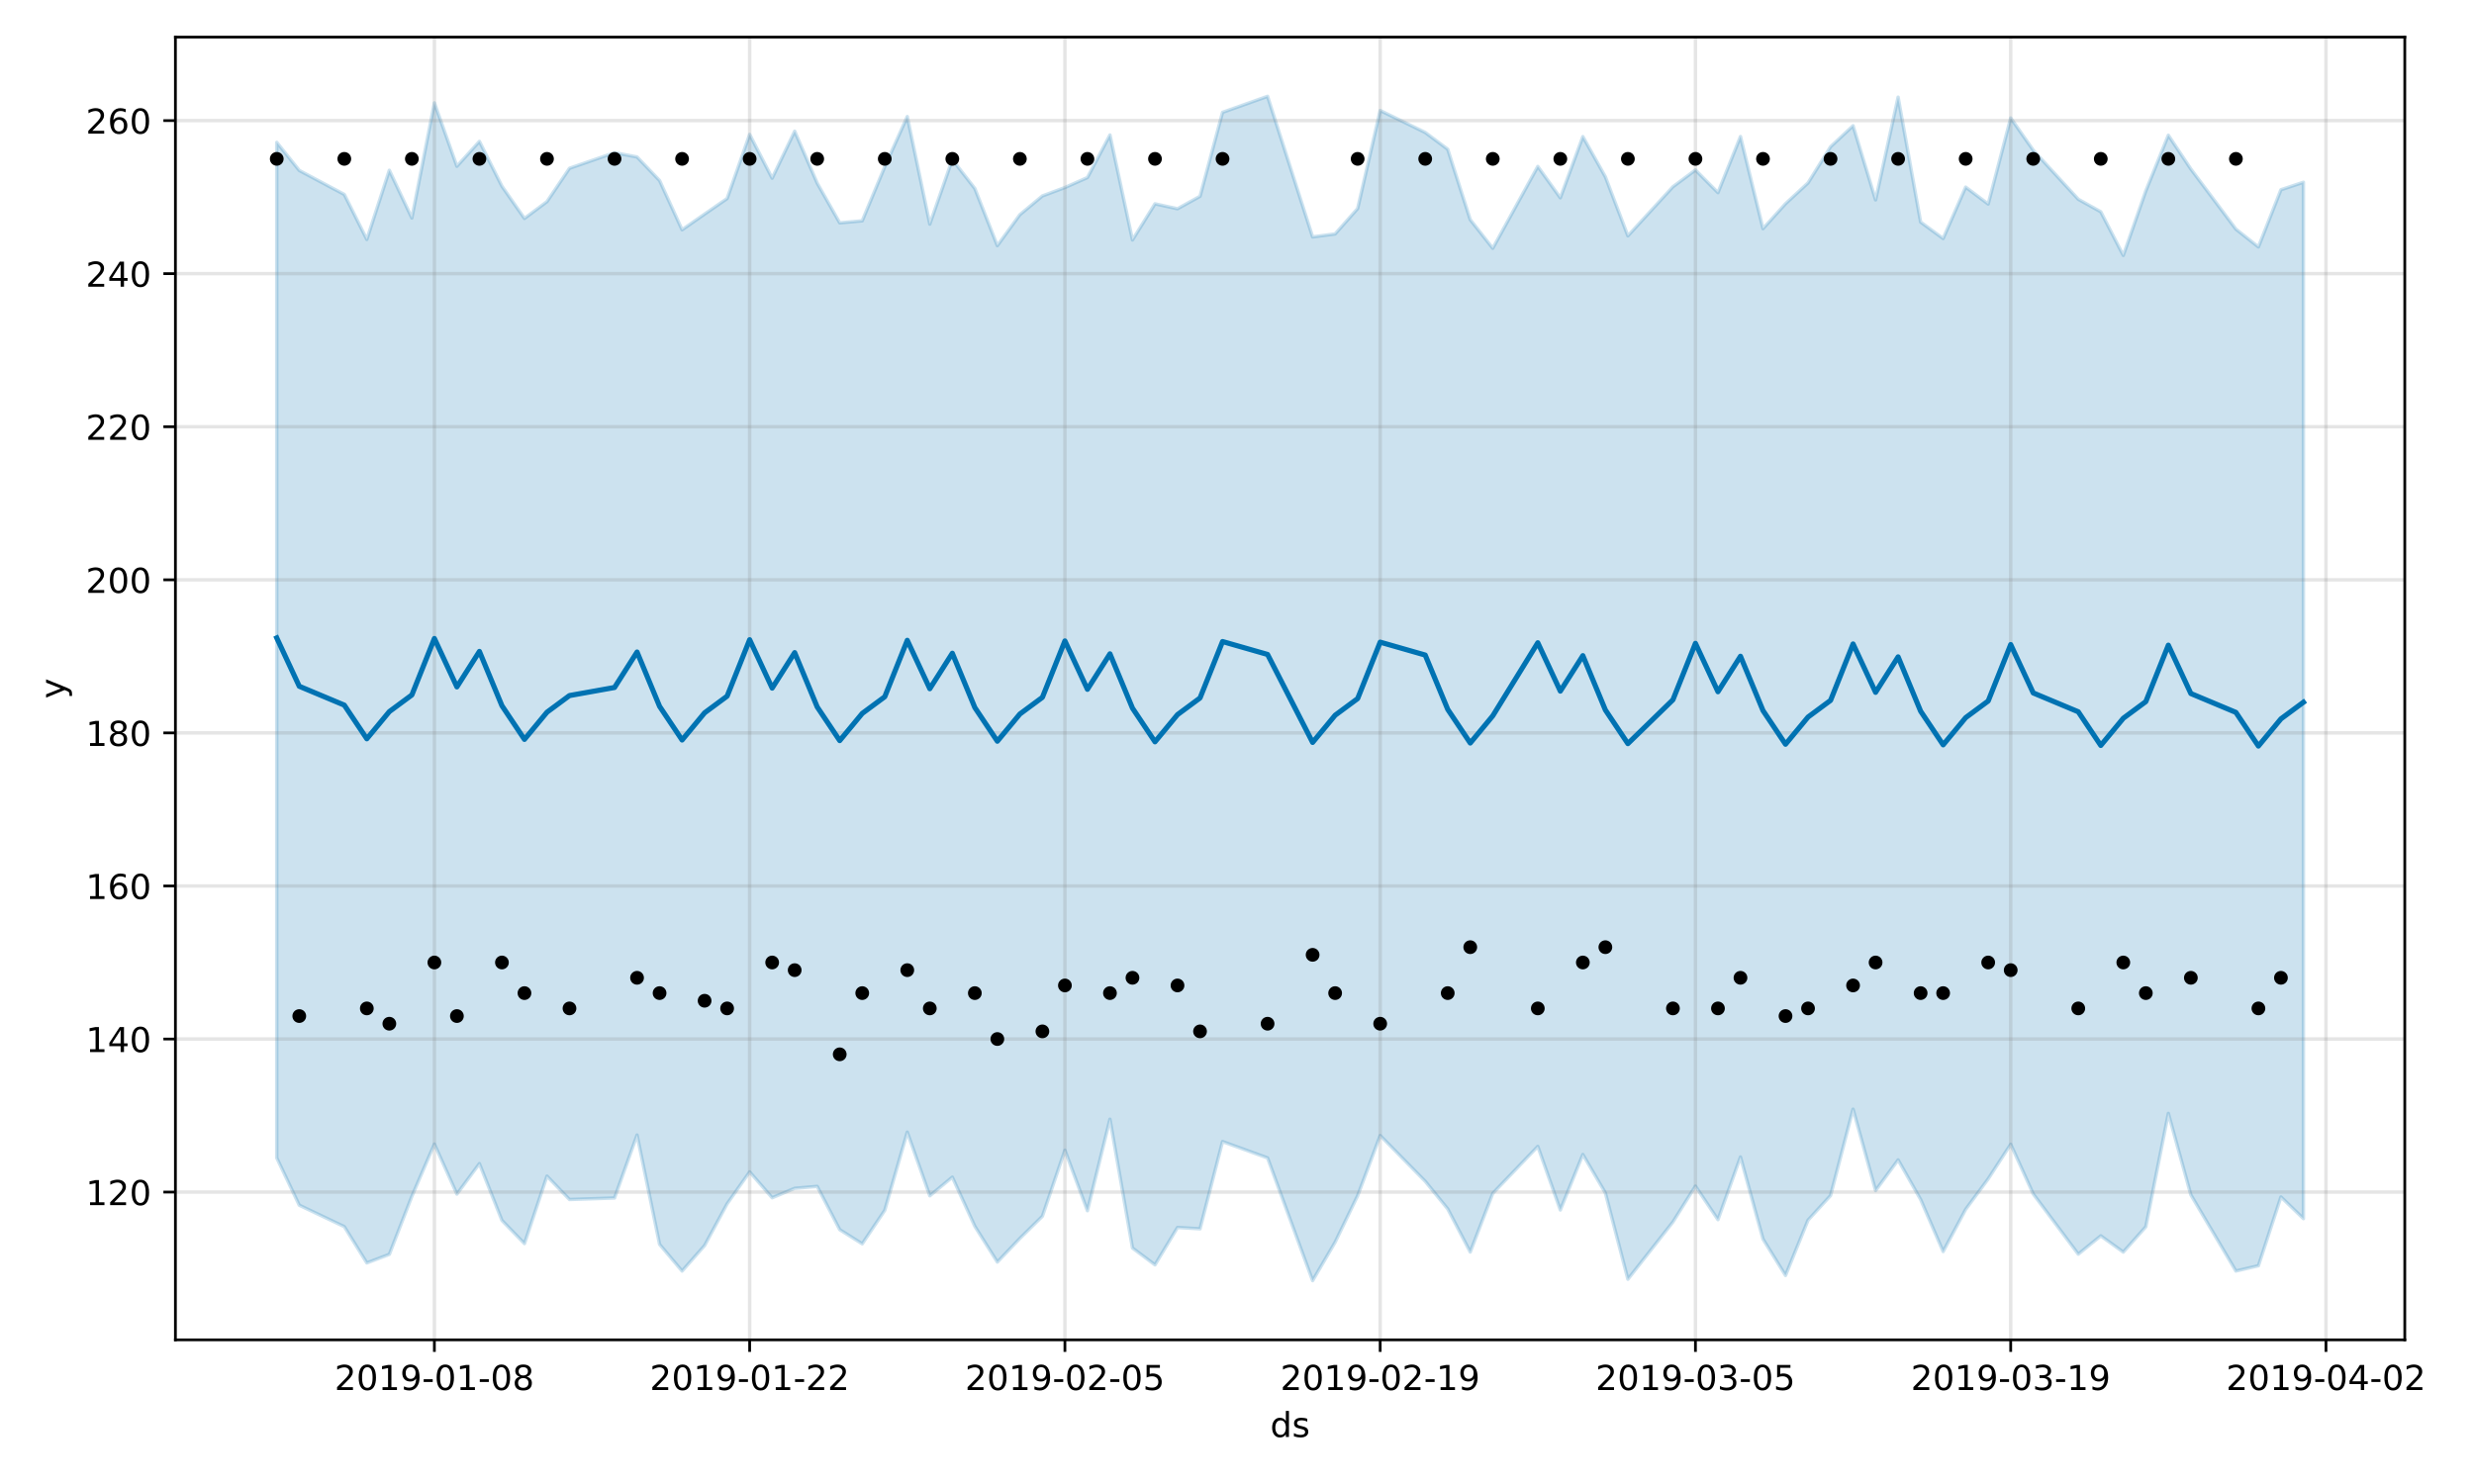 <?xml version="1.0" encoding="utf-8" standalone="no"?>
<!DOCTYPE svg PUBLIC "-//W3C//DTD SVG 1.1//EN"
  "http://www.w3.org/Graphics/SVG/1.1/DTD/svg11.dtd">
<!-- Created with matplotlib (https://matplotlib.org/) -->
<svg height="432pt" version="1.1" viewBox="0 0 720 432" width="720pt" xmlns="http://www.w3.org/2000/svg" xmlns:xlink="http://www.w3.org/1999/xlink">
 <defs>
  <style type="text/css">
*{stroke-linecap:butt;stroke-linejoin:round;}
  </style>
 </defs>
 <g id="figure_1">
  <g id="patch_1">
   <path d="M 0 432 
L 720 432 
L 720 0 
L 0 0 
z
" style="fill:#ffffff;"/>
  </g>
  <g id="axes_1">
   <g id="patch_2">
    <path d="M 51.05 390.04 
L 699.857 390.04 
L 699.857 10.8 
L 51.05 10.8 
z
" style="fill:#ffffff;"/>
   </g>
   <g id="PolyCollection_1">
    <defs>
     <path d="M 80.541 -390.557 
L 80.541 -94.937 
L 87.095 -81.155 
L 100.202 -74.915 
L 106.756 -64.361 
L 113.309 -66.851 
L 119.863 -83.733 
L 126.417 -98.958 
L 132.97 -84.4 
L 139.524 -93.266 
L 146.077 -76.731 
L 152.631 -69.98 
L 159.185 -89.627 
L 165.738 -82.813 
L 178.845 -83.257 
L 185.399 -101.587 
L 191.953 -69.766 
L 198.506 -61.986 
L 205.06 -69.422 
L 211.613 -81.566 
L 218.167 -90.861 
L 224.721 -83.321 
L 231.274 -86.075 
L 237.828 -86.634 
L 244.381 -74.033 
L 250.935 -69.916 
L 257.489 -79.661 
L 264.042 -102.428 
L 270.596 -83.897 
L 277.15 -89.322 
L 283.703 -75.024 
L 290.257 -64.611 
L 296.81 -71.493 
L 303.364 -77.942 
L 309.918 -97.173 
L 316.471 -79.552 
L 323.025 -106.196 
L 329.578 -68.7 
L 336.132 -63.796 
L 342.686 -74.673 
L 349.239 -74.288 
L 355.793 -99.682 
L 368.9 -94.917 
L 382.007 -59.198 
L 388.561 -70.393 
L 395.114 -83.924 
L 401.668 -101.434 
L 414.775 -88.119 
L 421.329 -80.073 
L 427.883 -67.526 
L 434.436 -84.597 
L 447.543 -98.271 
L 454.097 -79.765 
L 460.651 -95.92 
L 467.204 -84.736 
L 473.758 -59.609 
L 486.865 -76.281 
L 493.419 -86.72 
L 499.972 -76.946 
L 506.526 -95.2 
L 513.079 -71.307 
L 519.633 -60.706 
L 526.187 -76.811 
L 532.74 -83.964 
L 539.294 -109.114 
L 545.847 -85.423 
L 552.401 -94.345 
L 558.955 -82.818 
L 565.508 -67.664 
L 572.062 -79.944 
L 578.616 -88.824 
L 585.169 -98.903 
L 591.723 -84.445 
L 604.83 -66.908 
L 611.384 -72.236 
L 617.937 -67.515 
L 624.491 -74.882 
L 631.044 -107.89 
L 637.598 -84.173 
L 650.705 -61.997 
L 657.259 -63.539 
L 663.812 -83.565 
L 670.366 -77.238 
L 670.366 -378.948 
L 670.366 -378.948 
L 663.812 -376.767 
L 657.259 -360.117 
L 650.705 -365.304 
L 637.598 -382.797 
L 631.044 -392.639 
L 624.491 -376.43 
L 617.937 -357.656 
L 611.384 -370.352 
L 604.83 -374.004 
L 591.723 -388.282 
L 585.169 -397.656 
L 578.616 -372.604 
L 572.062 -377.534 
L 565.508 -362.568 
L 558.955 -367.361 
L 552.401 -403.715 
L 545.847 -373.805 
L 539.294 -395.398 
L 532.74 -389.27 
L 526.187 -378.759 
L 519.633 -372.698 
L 513.079 -365.431 
L 506.526 -392.257 
L 499.972 -375.924 
L 493.419 -382.513 
L 486.865 -377.636 
L 473.758 -363.345 
L 467.204 -380.532 
L 460.651 -392.233 
L 454.097 -374.416 
L 447.543 -383.55 
L 434.436 -359.724 
L 427.883 -368.061 
L 421.329 -388.549 
L 414.775 -393.443 
L 401.668 -399.834 
L 395.114 -371.296 
L 388.561 -363.904 
L 382.007 -363.034 
L 368.9 -403.962 
L 355.793 -399.302 
L 349.239 -374.854 
L 342.686 -371.234 
L 336.132 -372.67 
L 329.578 -362.146 
L 323.025 -392.714 
L 316.471 -380.314 
L 309.918 -377.413 
L 303.364 -374.961 
L 296.81 -369.506 
L 290.257 -360.491 
L 283.703 -377.131 
L 277.15 -385.553 
L 270.596 -366.758 
L 264.042 -398.07 
L 257.489 -383.46 
L 250.935 -367.718 
L 244.381 -367.125 
L 237.828 -378.694 
L 231.274 -393.805 
L 224.721 -380.126 
L 218.167 -392.868 
L 211.613 -374.208 
L 205.06 -369.68 
L 198.506 -365.11 
L 191.953 -379.455 
L 185.399 -386.309 
L 178.845 -387.55 
L 165.738 -383.019 
L 159.185 -373.309 
L 152.631 -368.415 
L 146.077 -377.802 
L 139.524 -390.843 
L 132.97 -383.604 
L 126.417 -402.055 
L 119.863 -368.54 
L 113.309 -382.434 
L 106.756 -362.293 
L 100.202 -375.4 
L 87.095 -382.389 
L 80.541 -390.557 
z
" id="mbd7ea8f8c4" style="stroke:#0072b2;stroke-opacity:0.2;"/>
    </defs>
    <g clip-path="url(#p0723e1ad35)">
     <use style="fill:#0072b2;fill-opacity:0.2;stroke:#0072b2;stroke-opacity:0.2;" x="0" xlink:href="#mbd7ea8f8c4" y="432"/>
    </g>
   </g>
   <g id="matplotlib.axis_1">
    <g id="xtick_1">
     <g id="line2d_1">
      <path clip-path="url(#p0723e1ad35)" d="M 126.417 390.04 
L 126.417 10.8 
" style="fill:none;stroke:#808080;stroke-linecap:square;stroke-opacity:0.2;"/>
     </g>
     <g id="line2d_2">
      <defs>
       <path d="M 0 0 
L 0 3.5 
" id="m113b16d370" style="stroke:#000000;stroke-width:0.8;"/>
      </defs>
      <g>
       <use style="stroke:#000000;stroke-width:0.8;" x="126.417" xlink:href="#m113b16d370" y="390.04"/>
      </g>
     </g>
     <g id="text_1">
      <!-- 2019-01-08 -->
      <defs>
       <path d="M 19.188 8.297 
L 53.609 8.297 
L 53.609 0 
L 7.328 0 
L 7.328 8.297 
Q 12.938 14.109 22.625 23.891 
Q 32.328 33.688 34.812 36.531 
Q 39.547 41.844 41.422 45.531 
Q 43.312 49.219 43.312 52.781 
Q 43.312 58.594 39.234 62.25 
Q 35.156 65.922 28.609 65.922 
Q 23.969 65.922 18.812 64.312 
Q 13.672 62.703 7.812 59.422 
L 7.812 69.391 
Q 13.766 71.781 18.938 73 
Q 24.125 74.219 28.422 74.219 
Q 39.75 74.219 46.484 68.547 
Q 53.219 62.891 53.219 53.422 
Q 53.219 48.922 51.531 44.891 
Q 49.859 40.875 45.406 35.406 
Q 44.188 33.984 37.641 27.219 
Q 31.109 20.453 19.188 8.297 
z
" id="DejaVuSans-50"/>
       <path d="M 31.781 66.406 
Q 24.172 66.406 20.328 58.906 
Q 16.5 51.422 16.5 36.375 
Q 16.5 21.391 20.328 13.891 
Q 24.172 6.391 31.781 6.391 
Q 39.453 6.391 43.281 13.891 
Q 47.125 21.391 47.125 36.375 
Q 47.125 51.422 43.281 58.906 
Q 39.453 66.406 31.781 66.406 
z
M 31.781 74.219 
Q 44.047 74.219 50.516 64.516 
Q 56.984 54.828 56.984 36.375 
Q 56.984 17.969 50.516 8.266 
Q 44.047 -1.422 31.781 -1.422 
Q 19.531 -1.422 13.062 8.266 
Q 6.594 17.969 6.594 36.375 
Q 6.594 54.828 13.062 64.516 
Q 19.531 74.219 31.781 74.219 
z
" id="DejaVuSans-48"/>
       <path d="M 12.406 8.297 
L 28.516 8.297 
L 28.516 63.922 
L 10.984 60.406 
L 10.984 69.391 
L 28.422 72.906 
L 38.281 72.906 
L 38.281 8.297 
L 54.391 8.297 
L 54.391 0 
L 12.406 0 
z
" id="DejaVuSans-49"/>
       <path d="M 10.984 1.516 
L 10.984 10.5 
Q 14.703 8.734 18.5 7.812 
Q 22.312 6.891 25.984 6.891 
Q 35.75 6.891 40.891 13.453 
Q 46.047 20.016 46.781 33.406 
Q 43.953 29.203 39.594 26.953 
Q 35.25 24.703 29.984 24.703 
Q 19.047 24.703 12.672 31.312 
Q 6.297 37.938 6.297 49.422 
Q 6.297 60.641 12.938 67.422 
Q 19.578 74.219 30.609 74.219 
Q 43.266 74.219 49.922 64.516 
Q 56.594 54.828 56.594 36.375 
Q 56.594 19.141 48.406 8.859 
Q 40.234 -1.422 26.422 -1.422 
Q 22.703 -1.422 18.891 -0.688 
Q 15.094 0.047 10.984 1.516 
z
M 30.609 32.422 
Q 37.25 32.422 41.125 36.953 
Q 45.016 41.5 45.016 49.422 
Q 45.016 57.281 41.125 61.844 
Q 37.25 66.406 30.609 66.406 
Q 23.969 66.406 20.094 61.844 
Q 16.219 57.281 16.219 49.422 
Q 16.219 41.5 20.094 36.953 
Q 23.969 32.422 30.609 32.422 
z
" id="DejaVuSans-57"/>
       <path d="M 4.891 31.391 
L 31.203 31.391 
L 31.203 23.391 
L 4.891 23.391 
z
" id="DejaVuSans-45"/>
       <path d="M 31.781 34.625 
Q 24.75 34.625 20.719 30.859 
Q 16.703 27.094 16.703 20.516 
Q 16.703 13.922 20.719 10.156 
Q 24.75 6.391 31.781 6.391 
Q 38.812 6.391 42.859 10.172 
Q 46.922 13.969 46.922 20.516 
Q 46.922 27.094 42.891 30.859 
Q 38.875 34.625 31.781 34.625 
z
M 21.922 38.812 
Q 15.578 40.375 12.031 44.719 
Q 8.5 49.078 8.5 55.328 
Q 8.5 64.062 14.719 69.141 
Q 20.953 74.219 31.781 74.219 
Q 42.672 74.219 48.875 69.141 
Q 55.078 64.062 55.078 55.328 
Q 55.078 49.078 51.531 44.719 
Q 48 40.375 41.703 38.812 
Q 48.828 37.156 52.797 32.312 
Q 56.781 27.484 56.781 20.516 
Q 56.781 9.906 50.312 4.234 
Q 43.844 -1.422 31.781 -1.422 
Q 19.734 -1.422 13.25 4.234 
Q 6.781 9.906 6.781 20.516 
Q 6.781 27.484 10.781 32.312 
Q 14.797 37.156 21.922 38.812 
z
M 18.312 54.391 
Q 18.312 48.734 21.844 45.562 
Q 25.391 42.391 31.781 42.391 
Q 38.141 42.391 41.719 45.562 
Q 45.312 48.734 45.312 54.391 
Q 45.312 60.062 41.719 63.234 
Q 38.141 66.406 31.781 66.406 
Q 25.391 66.406 21.844 63.234 
Q 18.312 60.062 18.312 54.391 
z
" id="DejaVuSans-56"/>
      </defs>
      <g transform="translate(97.359 404.638)scale(0.1 -0.1)">
       <use xlink:href="#DejaVuSans-50"/>
       <use x="63.623" xlink:href="#DejaVuSans-48"/>
       <use x="127.246" xlink:href="#DejaVuSans-49"/>
       <use x="190.869" xlink:href="#DejaVuSans-57"/>
       <use x="254.492" xlink:href="#DejaVuSans-45"/>
       <use x="290.576" xlink:href="#DejaVuSans-48"/>
       <use x="354.199" xlink:href="#DejaVuSans-49"/>
       <use x="417.822" xlink:href="#DejaVuSans-45"/>
       <use x="453.906" xlink:href="#DejaVuSans-48"/>
       <use x="517.529" xlink:href="#DejaVuSans-56"/>
      </g>
     </g>
    </g>
    <g id="xtick_2">
     <g id="line2d_3">
      <path clip-path="url(#p0723e1ad35)" d="M 218.167 390.04 
L 218.167 10.8 
" style="fill:none;stroke:#808080;stroke-linecap:square;stroke-opacity:0.2;"/>
     </g>
     <g id="line2d_4">
      <g>
       <use style="stroke:#000000;stroke-width:0.8;" x="218.167" xlink:href="#m113b16d370" y="390.04"/>
      </g>
     </g>
     <g id="text_2">
      <!-- 2019-01-22 -->
      <g transform="translate(189.109 404.638)scale(0.1 -0.1)">
       <use xlink:href="#DejaVuSans-50"/>
       <use x="63.623" xlink:href="#DejaVuSans-48"/>
       <use x="127.246" xlink:href="#DejaVuSans-49"/>
       <use x="190.869" xlink:href="#DejaVuSans-57"/>
       <use x="254.492" xlink:href="#DejaVuSans-45"/>
       <use x="290.576" xlink:href="#DejaVuSans-48"/>
       <use x="354.199" xlink:href="#DejaVuSans-49"/>
       <use x="417.822" xlink:href="#DejaVuSans-45"/>
       <use x="453.906" xlink:href="#DejaVuSans-50"/>
       <use x="517.529" xlink:href="#DejaVuSans-50"/>
      </g>
     </g>
    </g>
    <g id="xtick_3">
     <g id="line2d_5">
      <path clip-path="url(#p0723e1ad35)" d="M 309.918 390.04 
L 309.918 10.8 
" style="fill:none;stroke:#808080;stroke-linecap:square;stroke-opacity:0.2;"/>
     </g>
     <g id="line2d_6">
      <g>
       <use style="stroke:#000000;stroke-width:0.8;" x="309.918" xlink:href="#m113b16d370" y="390.04"/>
      </g>
     </g>
     <g id="text_3">
      <!-- 2019-02-05 -->
      <defs>
       <path d="M 10.797 72.906 
L 49.516 72.906 
L 49.516 64.594 
L 19.828 64.594 
L 19.828 46.734 
Q 21.969 47.469 24.109 47.828 
Q 26.266 48.188 28.422 48.188 
Q 40.625 48.188 47.75 41.5 
Q 54.891 34.812 54.891 23.391 
Q 54.891 11.625 47.562 5.094 
Q 40.234 -1.422 26.906 -1.422 
Q 22.312 -1.422 17.547 -0.641 
Q 12.797 0.141 7.719 1.703 
L 7.719 11.625 
Q 12.109 9.234 16.797 8.062 
Q 21.484 6.891 26.703 6.891 
Q 35.156 6.891 40.078 11.328 
Q 45.016 15.766 45.016 23.391 
Q 45.016 31 40.078 35.438 
Q 35.156 39.891 26.703 39.891 
Q 22.75 39.891 18.812 39.016 
Q 14.891 38.141 10.797 36.281 
z
" id="DejaVuSans-53"/>
      </defs>
      <g transform="translate(280.86 404.638)scale(0.1 -0.1)">
       <use xlink:href="#DejaVuSans-50"/>
       <use x="63.623" xlink:href="#DejaVuSans-48"/>
       <use x="127.246" xlink:href="#DejaVuSans-49"/>
       <use x="190.869" xlink:href="#DejaVuSans-57"/>
       <use x="254.492" xlink:href="#DejaVuSans-45"/>
       <use x="290.576" xlink:href="#DejaVuSans-48"/>
       <use x="354.199" xlink:href="#DejaVuSans-50"/>
       <use x="417.822" xlink:href="#DejaVuSans-45"/>
       <use x="453.906" xlink:href="#DejaVuSans-48"/>
       <use x="517.529" xlink:href="#DejaVuSans-53"/>
      </g>
     </g>
    </g>
    <g id="xtick_4">
     <g id="line2d_7">
      <path clip-path="url(#p0723e1ad35)" d="M 401.668 390.04 
L 401.668 10.8 
" style="fill:none;stroke:#808080;stroke-linecap:square;stroke-opacity:0.2;"/>
     </g>
     <g id="line2d_8">
      <g>
       <use style="stroke:#000000;stroke-width:0.8;" x="401.668" xlink:href="#m113b16d370" y="390.04"/>
      </g>
     </g>
     <g id="text_4">
      <!-- 2019-02-19 -->
      <g transform="translate(372.61 404.638)scale(0.1 -0.1)">
       <use xlink:href="#DejaVuSans-50"/>
       <use x="63.623" xlink:href="#DejaVuSans-48"/>
       <use x="127.246" xlink:href="#DejaVuSans-49"/>
       <use x="190.869" xlink:href="#DejaVuSans-57"/>
       <use x="254.492" xlink:href="#DejaVuSans-45"/>
       <use x="290.576" xlink:href="#DejaVuSans-48"/>
       <use x="354.199" xlink:href="#DejaVuSans-50"/>
       <use x="417.822" xlink:href="#DejaVuSans-45"/>
       <use x="453.906" xlink:href="#DejaVuSans-49"/>
       <use x="517.529" xlink:href="#DejaVuSans-57"/>
      </g>
     </g>
    </g>
    <g id="xtick_5">
     <g id="line2d_9">
      <path clip-path="url(#p0723e1ad35)" d="M 493.419 390.04 
L 493.419 10.8 
" style="fill:none;stroke:#808080;stroke-linecap:square;stroke-opacity:0.2;"/>
     </g>
     <g id="line2d_10">
      <g>
       <use style="stroke:#000000;stroke-width:0.8;" x="493.419" xlink:href="#m113b16d370" y="390.04"/>
      </g>
     </g>
     <g id="text_5">
      <!-- 2019-03-05 -->
      <defs>
       <path d="M 40.578 39.312 
Q 47.656 37.797 51.625 33 
Q 55.609 28.219 55.609 21.188 
Q 55.609 10.406 48.188 4.484 
Q 40.766 -1.422 27.094 -1.422 
Q 22.516 -1.422 17.656 -0.516 
Q 12.797 0.391 7.625 2.203 
L 7.625 11.719 
Q 11.719 9.328 16.594 8.109 
Q 21.484 6.891 26.812 6.891 
Q 36.078 6.891 40.938 10.547 
Q 45.797 14.203 45.797 21.188 
Q 45.797 27.641 41.281 31.266 
Q 36.766 34.906 28.719 34.906 
L 20.219 34.906 
L 20.219 43.016 
L 29.109 43.016 
Q 36.375 43.016 40.234 45.922 
Q 44.094 48.828 44.094 54.297 
Q 44.094 59.906 40.109 62.906 
Q 36.141 65.922 28.719 65.922 
Q 24.656 65.922 20.016 65.031 
Q 15.375 64.156 9.812 62.312 
L 9.812 71.094 
Q 15.438 72.656 20.344 73.438 
Q 25.25 74.219 29.594 74.219 
Q 40.828 74.219 47.359 69.109 
Q 53.906 64.016 53.906 55.328 
Q 53.906 49.266 50.438 45.094 
Q 46.969 40.922 40.578 39.312 
z
" id="DejaVuSans-51"/>
      </defs>
      <g transform="translate(464.361 404.638)scale(0.1 -0.1)">
       <use xlink:href="#DejaVuSans-50"/>
       <use x="63.623" xlink:href="#DejaVuSans-48"/>
       <use x="127.246" xlink:href="#DejaVuSans-49"/>
       <use x="190.869" xlink:href="#DejaVuSans-57"/>
       <use x="254.492" xlink:href="#DejaVuSans-45"/>
       <use x="290.576" xlink:href="#DejaVuSans-48"/>
       <use x="354.199" xlink:href="#DejaVuSans-51"/>
       <use x="417.822" xlink:href="#DejaVuSans-45"/>
       <use x="453.906" xlink:href="#DejaVuSans-48"/>
       <use x="517.529" xlink:href="#DejaVuSans-53"/>
      </g>
     </g>
    </g>
    <g id="xtick_6">
     <g id="line2d_11">
      <path clip-path="url(#p0723e1ad35)" d="M 585.169 390.04 
L 585.169 10.8 
" style="fill:none;stroke:#808080;stroke-linecap:square;stroke-opacity:0.2;"/>
     </g>
     <g id="line2d_12">
      <g>
       <use style="stroke:#000000;stroke-width:0.8;" x="585.169" xlink:href="#m113b16d370" y="390.04"/>
      </g>
     </g>
     <g id="text_6">
      <!-- 2019-03-19 -->
      <g transform="translate(556.111 404.638)scale(0.1 -0.1)">
       <use xlink:href="#DejaVuSans-50"/>
       <use x="63.623" xlink:href="#DejaVuSans-48"/>
       <use x="127.246" xlink:href="#DejaVuSans-49"/>
       <use x="190.869" xlink:href="#DejaVuSans-57"/>
       <use x="254.492" xlink:href="#DejaVuSans-45"/>
       <use x="290.576" xlink:href="#DejaVuSans-48"/>
       <use x="354.199" xlink:href="#DejaVuSans-51"/>
       <use x="417.822" xlink:href="#DejaVuSans-45"/>
       <use x="453.906" xlink:href="#DejaVuSans-49"/>
       <use x="517.529" xlink:href="#DejaVuSans-57"/>
      </g>
     </g>
    </g>
    <g id="xtick_7">
     <g id="line2d_13">
      <path clip-path="url(#p0723e1ad35)" d="M 676.92 390.04 
L 676.92 10.8 
" style="fill:none;stroke:#808080;stroke-linecap:square;stroke-opacity:0.2;"/>
     </g>
     <g id="line2d_14">
      <g>
       <use style="stroke:#000000;stroke-width:0.8;" x="676.92" xlink:href="#m113b16d370" y="390.04"/>
      </g>
     </g>
     <g id="text_7">
      <!-- 2019-04-02 -->
      <defs>
       <path d="M 37.797 64.312 
L 12.891 25.391 
L 37.797 25.391 
z
M 35.203 72.906 
L 47.609 72.906 
L 47.609 25.391 
L 58.016 25.391 
L 58.016 17.188 
L 47.609 17.188 
L 47.609 0 
L 37.797 0 
L 37.797 17.188 
L 4.891 17.188 
L 4.891 26.703 
z
" id="DejaVuSans-52"/>
      </defs>
      <g transform="translate(647.862 404.638)scale(0.1 -0.1)">
       <use xlink:href="#DejaVuSans-50"/>
       <use x="63.623" xlink:href="#DejaVuSans-48"/>
       <use x="127.246" xlink:href="#DejaVuSans-49"/>
       <use x="190.869" xlink:href="#DejaVuSans-57"/>
       <use x="254.492" xlink:href="#DejaVuSans-45"/>
       <use x="290.576" xlink:href="#DejaVuSans-48"/>
       <use x="354.199" xlink:href="#DejaVuSans-52"/>
       <use x="417.822" xlink:href="#DejaVuSans-45"/>
       <use x="453.906" xlink:href="#DejaVuSans-48"/>
       <use x="517.529" xlink:href="#DejaVuSans-50"/>
      </g>
     </g>
    </g>
    <g id="text_8">
     <!-- ds -->
     <defs>
      <path d="M 45.406 46.391 
L 45.406 75.984 
L 54.391 75.984 
L 54.391 0 
L 45.406 0 
L 45.406 8.203 
Q 42.578 3.328 38.25 0.953 
Q 33.938 -1.422 27.875 -1.422 
Q 17.969 -1.422 11.734 6.484 
Q 5.516 14.406 5.516 27.297 
Q 5.516 40.188 11.734 48.094 
Q 17.969 56 27.875 56 
Q 33.938 56 38.25 53.625 
Q 42.578 51.266 45.406 46.391 
z
M 14.797 27.297 
Q 14.797 17.391 18.875 11.75 
Q 22.953 6.109 30.078 6.109 
Q 37.203 6.109 41.297 11.75 
Q 45.406 17.391 45.406 27.297 
Q 45.406 37.203 41.297 42.844 
Q 37.203 48.484 30.078 48.484 
Q 22.953 48.484 18.875 42.844 
Q 14.797 37.203 14.797 27.297 
z
" id="DejaVuSans-100"/>
      <path d="M 44.281 53.078 
L 44.281 44.578 
Q 40.484 46.531 36.375 47.5 
Q 32.281 48.484 27.875 48.484 
Q 21.188 48.484 17.844 46.438 
Q 14.5 44.391 14.5 40.281 
Q 14.5 37.156 16.891 35.375 
Q 19.281 33.594 26.516 31.984 
L 29.594 31.297 
Q 39.156 29.25 43.188 25.516 
Q 47.219 21.781 47.219 15.094 
Q 47.219 7.469 41.188 3.016 
Q 35.156 -1.422 24.609 -1.422 
Q 20.219 -1.422 15.453 -0.562 
Q 10.688 0.297 5.422 2 
L 5.422 11.281 
Q 10.406 8.688 15.234 7.391 
Q 20.062 6.109 24.812 6.109 
Q 31.156 6.109 34.562 8.281 
Q 37.984 10.453 37.984 14.406 
Q 37.984 18.062 35.516 20.016 
Q 33.062 21.969 24.703 23.781 
L 21.578 24.516 
Q 13.234 26.266 9.516 29.906 
Q 5.812 33.547 5.812 39.891 
Q 5.812 47.609 11.281 51.797 
Q 16.75 56 26.812 56 
Q 31.781 56 36.172 55.266 
Q 40.578 54.547 44.281 53.078 
z
" id="DejaVuSans-115"/>
     </defs>
     <g transform="translate(369.675 418.317)scale(0.1 -0.1)">
      <use xlink:href="#DejaVuSans-100"/>
      <use x="63.477" xlink:href="#DejaVuSans-115"/>
     </g>
    </g>
   </g>
   <g id="matplotlib.axis_2">
    <g id="ytick_1">
     <g id="line2d_15">
      <path clip-path="url(#p0723e1ad35)" d="M 51.05 347.025 
L 699.857 347.025 
" style="fill:none;stroke:#808080;stroke-linecap:square;stroke-opacity:0.2;"/>
     </g>
     <g id="line2d_16">
      <defs>
       <path d="M 0 0 
L -3.5 0 
" id="m9cef9ca99c" style="stroke:#000000;stroke-width:0.8;"/>
      </defs>
      <g>
       <use style="stroke:#000000;stroke-width:0.8;" x="51.05" xlink:href="#m9cef9ca99c" y="347.025"/>
      </g>
     </g>
     <g id="text_9">
      <!-- 120 -->
      <g transform="translate(24.962 350.824)scale(0.1 -0.1)">
       <use xlink:href="#DejaVuSans-49"/>
       <use x="63.623" xlink:href="#DejaVuSans-50"/>
       <use x="127.246" xlink:href="#DejaVuSans-48"/>
      </g>
     </g>
    </g>
    <g id="ytick_2">
     <g id="line2d_17">
      <path clip-path="url(#p0723e1ad35)" d="M 51.05 302.465 
L 699.857 302.465 
" style="fill:none;stroke:#808080;stroke-linecap:square;stroke-opacity:0.2;"/>
     </g>
     <g id="line2d_18">
      <g>
       <use style="stroke:#000000;stroke-width:0.8;" x="51.05" xlink:href="#m9cef9ca99c" y="302.465"/>
      </g>
     </g>
     <g id="text_10">
      <!-- 140 -->
      <g transform="translate(24.962 306.264)scale(0.1 -0.1)">
       <use xlink:href="#DejaVuSans-49"/>
       <use x="63.623" xlink:href="#DejaVuSans-52"/>
       <use x="127.246" xlink:href="#DejaVuSans-48"/>
      </g>
     </g>
    </g>
    <g id="ytick_3">
     <g id="line2d_19">
      <path clip-path="url(#p0723e1ad35)" d="M 51.05 257.905 
L 699.857 257.905 
" style="fill:none;stroke:#808080;stroke-linecap:square;stroke-opacity:0.2;"/>
     </g>
     <g id="line2d_20">
      <g>
       <use style="stroke:#000000;stroke-width:0.8;" x="51.05" xlink:href="#m9cef9ca99c" y="257.905"/>
      </g>
     </g>
     <g id="text_11">
      <!-- 160 -->
      <defs>
       <path d="M 33.016 40.375 
Q 26.375 40.375 22.484 35.828 
Q 18.609 31.297 18.609 23.391 
Q 18.609 15.531 22.484 10.953 
Q 26.375 6.391 33.016 6.391 
Q 39.656 6.391 43.531 10.953 
Q 47.406 15.531 47.406 23.391 
Q 47.406 31.297 43.531 35.828 
Q 39.656 40.375 33.016 40.375 
z
M 52.594 71.297 
L 52.594 62.312 
Q 48.875 64.062 45.094 64.984 
Q 41.312 65.922 37.594 65.922 
Q 27.828 65.922 22.672 59.328 
Q 17.531 52.734 16.797 39.406 
Q 19.672 43.656 24.016 45.922 
Q 28.375 48.188 33.594 48.188 
Q 44.578 48.188 50.953 41.516 
Q 57.328 34.859 57.328 23.391 
Q 57.328 12.156 50.688 5.359 
Q 44.047 -1.422 33.016 -1.422 
Q 20.359 -1.422 13.672 8.266 
Q 6.984 17.969 6.984 36.375 
Q 6.984 53.656 15.188 63.938 
Q 23.391 74.219 37.203 74.219 
Q 40.922 74.219 44.703 73.484 
Q 48.484 72.75 52.594 71.297 
z
" id="DejaVuSans-54"/>
      </defs>
      <g transform="translate(24.962 261.704)scale(0.1 -0.1)">
       <use xlink:href="#DejaVuSans-49"/>
       <use x="63.623" xlink:href="#DejaVuSans-54"/>
       <use x="127.246" xlink:href="#DejaVuSans-48"/>
      </g>
     </g>
    </g>
    <g id="ytick_4">
     <g id="line2d_21">
      <path clip-path="url(#p0723e1ad35)" d="M 51.05 213.345 
L 699.857 213.345 
" style="fill:none;stroke:#808080;stroke-linecap:square;stroke-opacity:0.2;"/>
     </g>
     <g id="line2d_22">
      <g>
       <use style="stroke:#000000;stroke-width:0.8;" x="51.05" xlink:href="#m9cef9ca99c" y="213.345"/>
      </g>
     </g>
     <g id="text_12">
      <!-- 180 -->
      <g transform="translate(24.962 217.144)scale(0.1 -0.1)">
       <use xlink:href="#DejaVuSans-49"/>
       <use x="63.623" xlink:href="#DejaVuSans-56"/>
       <use x="127.246" xlink:href="#DejaVuSans-48"/>
      </g>
     </g>
    </g>
    <g id="ytick_5">
     <g id="line2d_23">
      <path clip-path="url(#p0723e1ad35)" d="M 51.05 168.785 
L 699.857 168.785 
" style="fill:none;stroke:#808080;stroke-linecap:square;stroke-opacity:0.2;"/>
     </g>
     <g id="line2d_24">
      <g>
       <use style="stroke:#000000;stroke-width:0.8;" x="51.05" xlink:href="#m9cef9ca99c" y="168.785"/>
      </g>
     </g>
     <g id="text_13">
      <!-- 200 -->
      <g transform="translate(24.962 172.584)scale(0.1 -0.1)">
       <use xlink:href="#DejaVuSans-50"/>
       <use x="63.623" xlink:href="#DejaVuSans-48"/>
       <use x="127.246" xlink:href="#DejaVuSans-48"/>
      </g>
     </g>
    </g>
    <g id="ytick_6">
     <g id="line2d_25">
      <path clip-path="url(#p0723e1ad35)" d="M 51.05 124.225 
L 699.857 124.225 
" style="fill:none;stroke:#808080;stroke-linecap:square;stroke-opacity:0.2;"/>
     </g>
     <g id="line2d_26">
      <g>
       <use style="stroke:#000000;stroke-width:0.8;" x="51.05" xlink:href="#m9cef9ca99c" y="124.225"/>
      </g>
     </g>
     <g id="text_14">
      <!-- 220 -->
      <g transform="translate(24.962 128.024)scale(0.1 -0.1)">
       <use xlink:href="#DejaVuSans-50"/>
       <use x="63.623" xlink:href="#DejaVuSans-50"/>
       <use x="127.246" xlink:href="#DejaVuSans-48"/>
      </g>
     </g>
    </g>
    <g id="ytick_7">
     <g id="line2d_27">
      <path clip-path="url(#p0723e1ad35)" d="M 51.05 79.665 
L 699.857 79.665 
" style="fill:none;stroke:#808080;stroke-linecap:square;stroke-opacity:0.2;"/>
     </g>
     <g id="line2d_28">
      <g>
       <use style="stroke:#000000;stroke-width:0.8;" x="51.05" xlink:href="#m9cef9ca99c" y="79.665"/>
      </g>
     </g>
     <g id="text_15">
      <!-- 240 -->
      <g transform="translate(24.962 83.464)scale(0.1 -0.1)">
       <use xlink:href="#DejaVuSans-50"/>
       <use x="63.623" xlink:href="#DejaVuSans-52"/>
       <use x="127.246" xlink:href="#DejaVuSans-48"/>
      </g>
     </g>
    </g>
    <g id="ytick_8">
     <g id="line2d_29">
      <path clip-path="url(#p0723e1ad35)" d="M 51.05 35.105 
L 699.857 35.105 
" style="fill:none;stroke:#808080;stroke-linecap:square;stroke-opacity:0.2;"/>
     </g>
     <g id="line2d_30">
      <g>
       <use style="stroke:#000000;stroke-width:0.8;" x="51.05" xlink:href="#m9cef9ca99c" y="35.105"/>
      </g>
     </g>
     <g id="text_16">
      <!-- 260 -->
      <g transform="translate(24.962 38.904)scale(0.1 -0.1)">
       <use xlink:href="#DejaVuSans-50"/>
       <use x="63.623" xlink:href="#DejaVuSans-54"/>
       <use x="127.246" xlink:href="#DejaVuSans-48"/>
      </g>
     </g>
    </g>
    <g id="text_17">
     <!-- y -->
     <defs>
      <path d="M 32.172 -5.078 
Q 28.375 -14.844 24.75 -17.812 
Q 21.141 -20.797 15.094 -20.797 
L 7.906 -20.797 
L 7.906 -13.281 
L 13.188 -13.281 
Q 16.891 -13.281 18.938 -11.516 
Q 21 -9.766 23.484 -3.219 
L 25.094 0.875 
L 2.984 54.688 
L 12.5 54.688 
L 29.594 11.922 
L 46.688 54.688 
L 56.203 54.688 
z
" id="DejaVuSans-121"/>
     </defs>
     <g transform="translate(18.883 203.379)rotate(-90)scale(0.1 -0.1)">
      <use xlink:href="#DejaVuSans-121"/>
     </g>
    </g>
   </g>
   <g id="line2d_31">
    <defs>
     <path d="M 0 1.5 
C 0.398 1.5 0.779 1.342 1.061 1.061 
C 1.342 0.779 1.5 0.398 1.5 0 
C 1.5 -0.398 1.342 -0.779 1.061 -1.061 
C 0.779 -1.342 0.398 -1.5 0 -1.5 
C -0.398 -1.5 -0.779 -1.342 -1.061 -1.061 
C -1.342 -0.779 -1.5 -0.398 -1.5 0 
C -1.5 0.398 -1.342 0.779 -1.061 1.061 
C -0.779 1.342 -0.398 1.5 0 1.5 
z
" id="m52ca1b38a1" style="stroke:#000000;"/>
    </defs>
    <g clip-path="url(#p0723e1ad35)">
     <use style="stroke:#000000;" x="80.541" xlink:href="#m52ca1b38a1" y="46.245"/>
     <use style="stroke:#000000;" x="87.095" xlink:href="#m52ca1b38a1" y="295.781"/>
     <use style="stroke:#000000;" x="100.202" xlink:href="#m52ca1b38a1" y="46.245"/>
     <use style="stroke:#000000;" x="106.756" xlink:href="#m52ca1b38a1" y="293.553"/>
     <use style="stroke:#000000;" x="113.309" xlink:href="#m52ca1b38a1" y="298.009"/>
     <use style="stroke:#000000;" x="119.863" xlink:href="#m52ca1b38a1" y="46.245"/>
     <use style="stroke:#000000;" x="126.417" xlink:href="#m52ca1b38a1" y="280.185"/>
     <use style="stroke:#000000;" x="132.97" xlink:href="#m52ca1b38a1" y="295.781"/>
     <use style="stroke:#000000;" x="139.524" xlink:href="#m52ca1b38a1" y="46.245"/>
     <use style="stroke:#000000;" x="146.077" xlink:href="#m52ca1b38a1" y="280.185"/>
     <use style="stroke:#000000;" x="152.631" xlink:href="#m52ca1b38a1" y="289.097"/>
     <use style="stroke:#000000;" x="159.185" xlink:href="#m52ca1b38a1" y="46.245"/>
     <use style="stroke:#000000;" x="165.738" xlink:href="#m52ca1b38a1" y="293.553"/>
     <use style="stroke:#000000;" x="178.845" xlink:href="#m52ca1b38a1" y="46.245"/>
     <use style="stroke:#000000;" x="185.399" xlink:href="#m52ca1b38a1" y="284.641"/>
     <use style="stroke:#000000;" x="191.953" xlink:href="#m52ca1b38a1" y="289.097"/>
     <use style="stroke:#000000;" x="198.506" xlink:href="#m52ca1b38a1" y="46.245"/>
     <use style="stroke:#000000;" x="205.06" xlink:href="#m52ca1b38a1" y="291.325"/>
     <use style="stroke:#000000;" x="211.613" xlink:href="#m52ca1b38a1" y="293.553"/>
     <use style="stroke:#000000;" x="218.167" xlink:href="#m52ca1b38a1" y="46.245"/>
     <use style="stroke:#000000;" x="224.721" xlink:href="#m52ca1b38a1" y="280.185"/>
     <use style="stroke:#000000;" x="231.274" xlink:href="#m52ca1b38a1" y="282.413"/>
     <use style="stroke:#000000;" x="237.828" xlink:href="#m52ca1b38a1" y="46.245"/>
     <use style="stroke:#000000;" x="244.381" xlink:href="#m52ca1b38a1" y="306.921"/>
     <use style="stroke:#000000;" x="250.935" xlink:href="#m52ca1b38a1" y="289.097"/>
     <use style="stroke:#000000;" x="257.489" xlink:href="#m52ca1b38a1" y="46.245"/>
     <use style="stroke:#000000;" x="264.042" xlink:href="#m52ca1b38a1" y="282.413"/>
     <use style="stroke:#000000;" x="270.596" xlink:href="#m52ca1b38a1" y="293.553"/>
     <use style="stroke:#000000;" x="277.15" xlink:href="#m52ca1b38a1" y="46.245"/>
     <use style="stroke:#000000;" x="283.703" xlink:href="#m52ca1b38a1" y="289.097"/>
     <use style="stroke:#000000;" x="290.257" xlink:href="#m52ca1b38a1" y="302.465"/>
     <use style="stroke:#000000;" x="296.81" xlink:href="#m52ca1b38a1" y="46.245"/>
     <use style="stroke:#000000;" x="303.364" xlink:href="#m52ca1b38a1" y="300.237"/>
     <use style="stroke:#000000;" x="309.918" xlink:href="#m52ca1b38a1" y="286.869"/>
     <use style="stroke:#000000;" x="316.471" xlink:href="#m52ca1b38a1" y="46.245"/>
     <use style="stroke:#000000;" x="323.025" xlink:href="#m52ca1b38a1" y="289.097"/>
     <use style="stroke:#000000;" x="329.578" xlink:href="#m52ca1b38a1" y="284.641"/>
     <use style="stroke:#000000;" x="336.132" xlink:href="#m52ca1b38a1" y="46.245"/>
     <use style="stroke:#000000;" x="342.686" xlink:href="#m52ca1b38a1" y="286.869"/>
     <use style="stroke:#000000;" x="349.239" xlink:href="#m52ca1b38a1" y="300.237"/>
     <use style="stroke:#000000;" x="355.793" xlink:href="#m52ca1b38a1" y="46.245"/>
     <use style="stroke:#000000;" x="368.9" xlink:href="#m52ca1b38a1" y="298.009"/>
     <use style="stroke:#000000;" x="382.007" xlink:href="#m52ca1b38a1" y="277.957"/>
     <use style="stroke:#000000;" x="388.561" xlink:href="#m52ca1b38a1" y="289.097"/>
     <use style="stroke:#000000;" x="395.114" xlink:href="#m52ca1b38a1" y="46.245"/>
     <use style="stroke:#000000;" x="401.668" xlink:href="#m52ca1b38a1" y="298.009"/>
     <use style="stroke:#000000;" x="414.775" xlink:href="#m52ca1b38a1" y="46.245"/>
     <use style="stroke:#000000;" x="421.329" xlink:href="#m52ca1b38a1" y="289.097"/>
     <use style="stroke:#000000;" x="427.883" xlink:href="#m52ca1b38a1" y="275.729"/>
     <use style="stroke:#000000;" x="434.436" xlink:href="#m52ca1b38a1" y="46.245"/>
     <use style="stroke:#000000;" x="447.543" xlink:href="#m52ca1b38a1" y="293.553"/>
     <use style="stroke:#000000;" x="454.097" xlink:href="#m52ca1b38a1" y="46.245"/>
     <use style="stroke:#000000;" x="460.651" xlink:href="#m52ca1b38a1" y="280.185"/>
     <use style="stroke:#000000;" x="467.204" xlink:href="#m52ca1b38a1" y="275.729"/>
     <use style="stroke:#000000;" x="473.758" xlink:href="#m52ca1b38a1" y="46.245"/>
     <use style="stroke:#000000;" x="486.865" xlink:href="#m52ca1b38a1" y="293.553"/>
     <use style="stroke:#000000;" x="493.419" xlink:href="#m52ca1b38a1" y="46.245"/>
     <use style="stroke:#000000;" x="499.972" xlink:href="#m52ca1b38a1" y="293.553"/>
     <use style="stroke:#000000;" x="506.526" xlink:href="#m52ca1b38a1" y="284.641"/>
     <use style="stroke:#000000;" x="513.079" xlink:href="#m52ca1b38a1" y="46.245"/>
     <use style="stroke:#000000;" x="519.633" xlink:href="#m52ca1b38a1" y="295.781"/>
     <use style="stroke:#000000;" x="526.187" xlink:href="#m52ca1b38a1" y="293.553"/>
     <use style="stroke:#000000;" x="532.74" xlink:href="#m52ca1b38a1" y="46.245"/>
     <use style="stroke:#000000;" x="539.294" xlink:href="#m52ca1b38a1" y="286.869"/>
     <use style="stroke:#000000;" x="545.847" xlink:href="#m52ca1b38a1" y="280.185"/>
     <use style="stroke:#000000;" x="552.401" xlink:href="#m52ca1b38a1" y="46.245"/>
     <use style="stroke:#000000;" x="558.955" xlink:href="#m52ca1b38a1" y="289.097"/>
     <use style="stroke:#000000;" x="565.508" xlink:href="#m52ca1b38a1" y="289.097"/>
     <use style="stroke:#000000;" x="572.062" xlink:href="#m52ca1b38a1" y="46.245"/>
     <use style="stroke:#000000;" x="578.616" xlink:href="#m52ca1b38a1" y="280.185"/>
     <use style="stroke:#000000;" x="585.169" xlink:href="#m52ca1b38a1" y="282.413"/>
     <use style="stroke:#000000;" x="591.723" xlink:href="#m52ca1b38a1" y="46.245"/>
     <use style="stroke:#000000;" x="604.83" xlink:href="#m52ca1b38a1" y="293.553"/>
     <use style="stroke:#000000;" x="611.384" xlink:href="#m52ca1b38a1" y="46.245"/>
     <use style="stroke:#000000;" x="617.937" xlink:href="#m52ca1b38a1" y="280.185"/>
     <use style="stroke:#000000;" x="624.491" xlink:href="#m52ca1b38a1" y="289.097"/>
     <use style="stroke:#000000;" x="631.044" xlink:href="#m52ca1b38a1" y="46.245"/>
     <use style="stroke:#000000;" x="637.598" xlink:href="#m52ca1b38a1" y="284.641"/>
     <use style="stroke:#000000;" x="650.705" xlink:href="#m52ca1b38a1" y="46.245"/>
     <use style="stroke:#000000;" x="657.259" xlink:href="#m52ca1b38a1" y="293.553"/>
     <use style="stroke:#000000;" x="663.812" xlink:href="#m52ca1b38a1" y="284.641"/>
    </g>
   </g>
   <g id="line2d_32">
    <path clip-path="url(#p0723e1ad35)" d="M 80.541 185.699 
L 87.095 199.778 
L 100.202 205.263 
L 106.756 215.064 
L 113.309 207.149 
L 119.863 202.305 
L 126.417 185.876 
L 132.97 199.955 
L 139.524 189.634 
L 146.077 205.439 
L 152.631 215.24 
L 159.185 207.325 
L 165.738 202.481 
L 178.845 200.131 
L 185.399 189.81 
L 191.953 205.616 
L 198.506 215.417 
L 205.06 207.501 
L 211.613 202.657 
L 218.167 186.228 
L 224.721 200.307 
L 231.274 189.986 
L 237.828 205.792 
L 244.381 215.593 
L 250.935 207.678 
L 257.489 202.833 
L 264.042 186.404 
L 270.596 200.483 
L 277.15 190.163 
L 283.703 205.968 
L 290.257 215.769 
L 296.81 207.854 
L 303.364 203.009 
L 309.918 186.58 
L 316.471 200.659 
L 323.025 190.339 
L 329.578 206.144 
L 336.132 215.945 
L 342.686 208.03 
L 349.239 203.186 
L 355.793 186.757 
L 368.9 190.515 
L 382.007 216.121 
L 388.561 208.206 
L 395.114 203.362 
L 401.668 186.933 
L 414.775 190.691 
L 421.329 206.497 
L 427.883 216.298 
L 434.436 208.382 
L 447.543 187.109 
L 454.097 201.188 
L 460.651 190.867 
L 467.204 206.673 
L 473.758 216.474 
L 486.865 203.714 
L 493.419 187.285 
L 499.972 201.364 
L 506.526 191.044 
L 513.079 206.849 
L 519.633 216.65 
L 526.187 208.735 
L 532.74 203.89 
L 539.294 187.461 
L 545.847 201.54 
L 552.401 191.22 
L 558.955 207.025 
L 565.508 216.826 
L 572.062 208.911 
L 578.616 204.067 
L 585.169 187.638 
L 591.723 201.717 
L 604.83 207.201 
L 611.384 217.002 
L 617.937 209.087 
L 624.491 204.243 
L 631.044 187.814 
L 637.598 201.893 
L 650.705 207.378 
L 657.259 217.179 
L 663.812 209.263 
L 670.366 204.419 
" style="fill:none;stroke:#0072b2;stroke-linecap:square;stroke-width:1.5;"/>
   </g>
   <g id="patch_3">
    <path d="M 51.05 390.04 
L 51.05 10.8 
" style="fill:none;stroke:#000000;stroke-linecap:square;stroke-linejoin:miter;stroke-width:0.8;"/>
   </g>
   <g id="patch_4">
    <path d="M 699.857 390.04 
L 699.857 10.8 
" style="fill:none;stroke:#000000;stroke-linecap:square;stroke-linejoin:miter;stroke-width:0.8;"/>
   </g>
   <g id="patch_5">
    <path d="M 51.05 390.04 
L 699.857 390.04 
" style="fill:none;stroke:#000000;stroke-linecap:square;stroke-linejoin:miter;stroke-width:0.8;"/>
   </g>
   <g id="patch_6">
    <path d="M 51.05 10.8 
L 699.857 10.8 
" style="fill:none;stroke:#000000;stroke-linecap:square;stroke-linejoin:miter;stroke-width:0.8;"/>
   </g>
  </g>
 </g>
 <defs>
  <clipPath id="p0723e1ad35">
   <rect height="379.24" width="648.807" x="51.05" y="10.8"/>
  </clipPath>
 </defs>
</svg>
